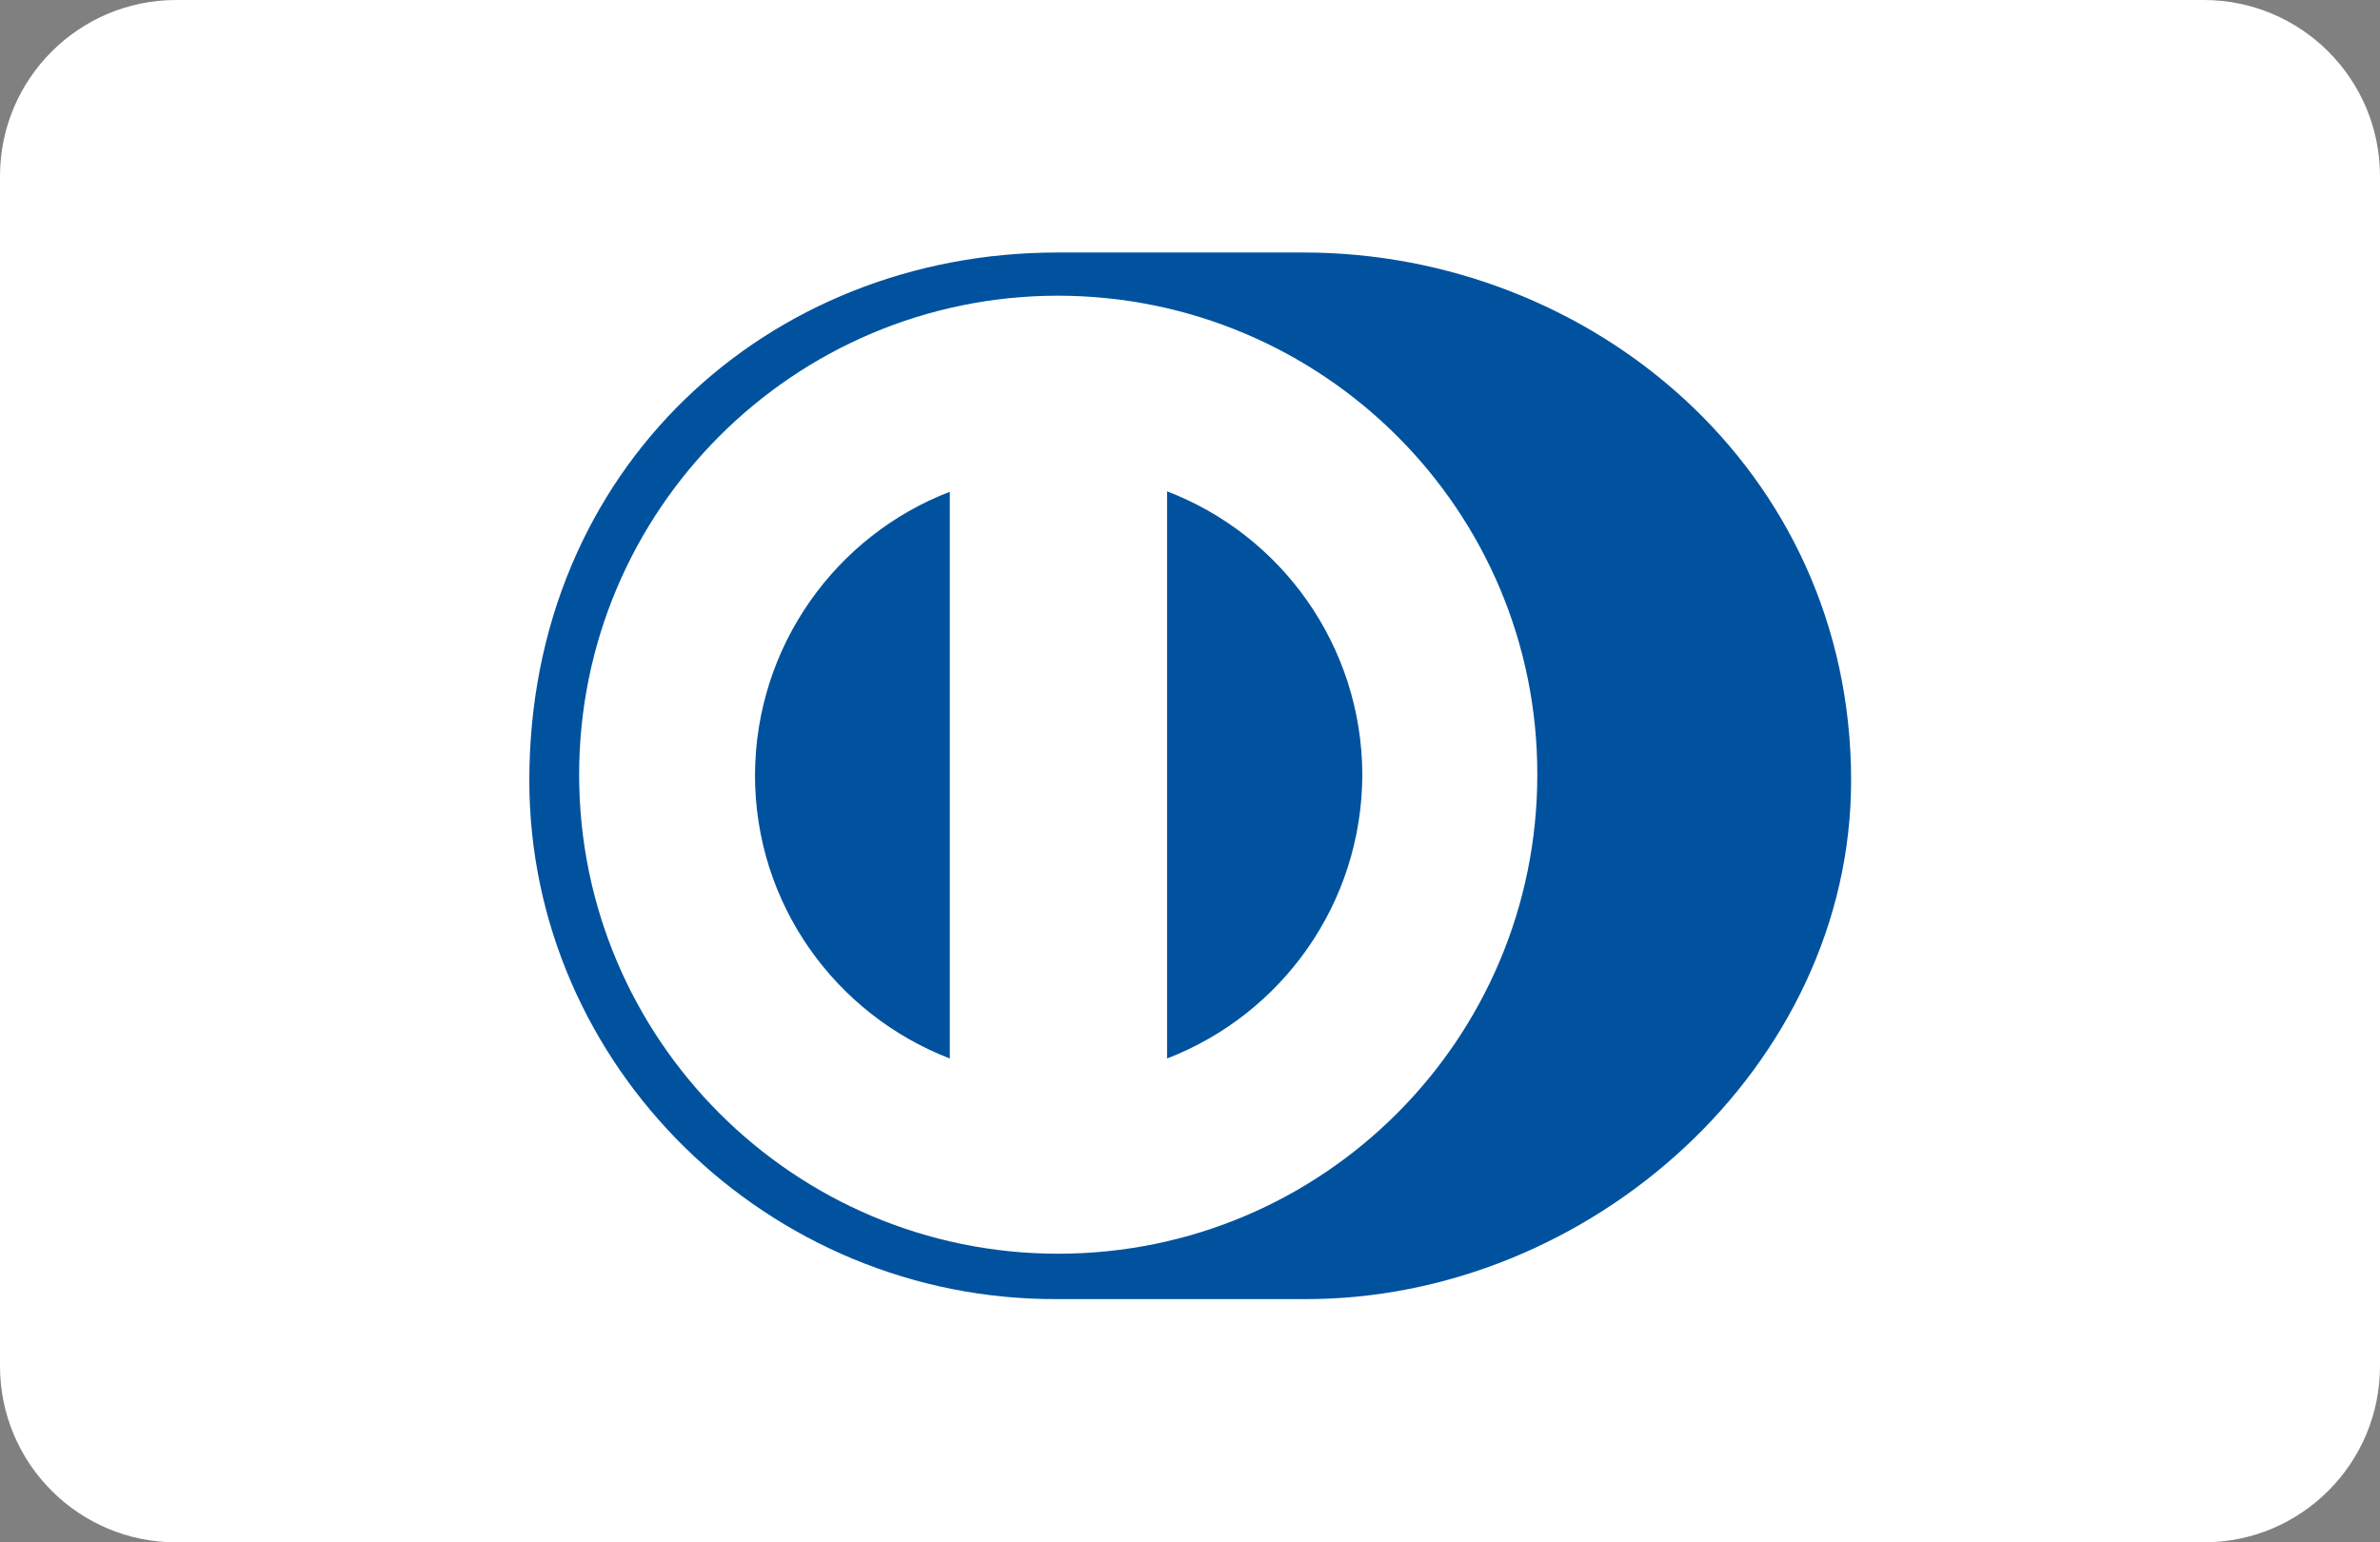 <?xml version="1.0" encoding="utf-8"?>
<!-- Generator: Adobe Illustrator 24.0.2, SVG Export Plug-In . SVG Version: 6.00 Build 0)  -->
<svg version="1.1" xmlns="http://www.w3.org/2000/svg" xmlns:xlink="http://www.w3.org/1999/xlink" x="0px" y="0px"
	 viewBox="0 0 54 35" style="enable-background:new 0 0 54 35;" xml:space="preserve">
<rect x="0" y="0" width="54" height="35" fill="#808080" stroke="none"/>
<style type="text/css">
	.st0{fill:#CFFFE6;}
	.st1{fill:#82FFBE;}
	.st2{fill:#C3FFE4;}
	.st3{fill:none;stroke:#575756;stroke-width:0.25;stroke-miterlimit:10;}
	.st4{fill:#F4F4F4;}
	.st5{fill:#FF7523;}
	.st6{fill:#00C65A;}
	.st7{fill:#E9E9E6;}
	.st8{opacity:0.75;}
	.st9{fill:#FFFFFF;}
	.st10{fill:#FF8800;}
	.st11{opacity:0.5;fill:none;stroke:#B2B2B2;stroke-miterlimit:10;}
	.st12{fill:#FFFFFF;stroke:#000000;stroke-width:0.25;stroke-miterlimit:10;}
	.st13{fill:#F8F8F8;}
	.st14{fill:#575756;}
	.st15{fill:#AFCA13;}
	.st16{clip-path:url(#SVGID_4_);}
	.st17{fill:#E52421;}
	.st18{fill:none;stroke:#3985FF;stroke-width:0.75;stroke-miterlimit:10;}
	.st19{fill:none;stroke:#000000;stroke-width:0.25;stroke-miterlimit:10;}
	.st20{fill:#0444BF;}
	.st21{fill:#0684F2;}
	.st22{fill:#FAFAFA;stroke:#E9E9E6;stroke-width:0.25;stroke-miterlimit:10;}
	.st23{fill:#F4F4F4;stroke:#FF8800;stroke-miterlimit:10;}
	.st24{fill:none;stroke:#FF8800;stroke-miterlimit:10;}
	.st25{fill:#00BE8C;}
	.st26{fill:none;stroke:#FFFFFF;stroke-width:3;stroke-miterlimit:10;}
	.st27{fill:#FF915F;}
	.st28{fill:#0079BF;}
	.st29{fill:#FFCD41;}
	.st30{fill:#F4F4F4;stroke:#FF8800;stroke-width:0.5;stroke-miterlimit:10;}
	.st31{fill:#00202B;}
	.st32{fill:none;stroke:#FFFFFF;stroke-width:6;stroke-miterlimit:10;}
	.st33{fill:none;stroke:#0444BF;stroke-width:0.75;stroke-miterlimit:10;}
	.st34{fill:#FFE90D;}
	.st35{opacity:0.5;fill:#E3ECFF;}
	.st36{fill:#AFFFFD;}
	.st37{fill:#FC910E;}
	.st38{fill:none;stroke:#EDEDED;stroke-miterlimit:10;}
	.st39{fill:none;stroke:#0684F2;stroke-width:0.5;stroke-linecap:round;stroke-linejoin:round;stroke-miterlimit:10;}
	.st40{fill:none;stroke:#0684F2;stroke-linecap:round;stroke-linejoin:round;stroke-miterlimit:10;}
	.st41{fill:#FFFFFF;stroke:#0684F2;stroke-linecap:round;stroke-linejoin:round;stroke-miterlimit:10;}
	.st42{fill:#FFFCF1;}
	.st43{fill:#DB5B00;}
	.st44{fill:#00AAFF;}
	.st45{fill:#F6BE00;}
	.st46{fill:#F1F2D0;}
	.st47{fill:#F5F9FF;}
	.st48{fill:none;stroke:#4A4A49;stroke-width:0.25;stroke-miterlimit:10;}
	.st49{fill:#0EFF97;}
	.st50{fill:#F8F9FA;}
	.st51{fill:#FFFFFF;stroke:#C6C6C6;stroke-width:0.25;stroke-miterlimit:10;}
	.st52{fill:#FF9922;}
	.st53{fill:none;stroke:#B2B2B2;stroke-width:0.25;stroke-miterlimit:10;}
	.st54{fill:none;stroke:#0AAFF1;stroke-miterlimit:10;}
	.st55{fill:none;stroke:#4A4A49;stroke-width:0.5;stroke-miterlimit:10;}
	.st56{fill:#CFFFE6;stroke:#4A4A49;stroke-width:0.5;stroke-linecap:round;stroke-linejoin:round;stroke-miterlimit:10;}
	.st57{fill:#FFFFFF;stroke:#F2F3F7;stroke-miterlimit:10;}
	.st58{fill:#5D5D5D;}
	.st59{fill:#FFFFFF;stroke:#DADADA;stroke-miterlimit:10;}
	.st60{fill:#F8F9FA;stroke:#B2B2B2;stroke-width:0.25;stroke-miterlimit:10;}
	.st61{fill:none;stroke:#0444BF;stroke-width:0.5;stroke-miterlimit:10;}
	.st62{opacity:0.3;fill:#0684F2;}
	.st63{fill:none;stroke:#0AAFF1;stroke-width:0.75;stroke-miterlimit:10;}
	.st64{fill:#C0CFF0;}
	.st65{fill:#FFFFFF;stroke:#C0CFF0;stroke-width:2;stroke-miterlimit:10;}
	.st66{fill:#D6E8FB;stroke:#C0CFF0;stroke-width:2;stroke-miterlimit:10;}
	.st67{fill:#FFFFFF;stroke:#C0CFF0;stroke-linecap:round;stroke-linejoin:round;stroke-miterlimit:10;}
	.st68{clip-path:url(#SVGID_12_);}
	.st69{fill:none;stroke:#C0CFF0;stroke-width:0.75;stroke-miterlimit:10;}
	.st70{fill:#E02107;}
	.st71{fill:#FFC715;}
	.st72{fill:#2B9FE0;}
	.st73{fill:#8FC912;}
	.st74{fill:#878787;}
	.st75{fill:none;stroke:#4A4A49;stroke-miterlimit:10;}
	.st76{fill:none;stroke:#C6C6C6;stroke-width:0.25;stroke-miterlimit:10;}
	.st77{fill:#FAFAFA;stroke:#DADADA;stroke-width:0.25;stroke-miterlimit:10;}
	.st78{fill:#FF9708;}
	.st79{fill:#D9FCEE;}
	.st80{fill:#EBF1FF;}
	.st81{fill:#F0F5FF;}
	.st82{fill:#E6633E;}
	.st83{fill:#0AAFF1;}
	.st84{fill:#4A4A49;}
	.st85{fill:#014B8E;}
	.st86{fill:#F57D31;}
	.st87{fill:#244298;}
	.st88{fill:#EB001B;}
	.st89{fill:#F79E1B;}
	.st90{fill:#FF5F00;}
	.st91{fill:#306FC5;}
	.st92{fill:#00529E;}
	.st93{fill:#34495E;}
	.st94{fill:#E0811D;}
	.st95{fill:#0F549D;}
	.st96{fill:#B41F36;}
	.st97{fill:#329947;}
	.st98{fill:#009ADE;}
	.st99{fill:#002F87;}
	.st100{fill:#002169;}
	.st101{fill:#EDEDED;}
	.st102{fill:#FBBA00;}
	.st103{fill:#0454CA;}
	.st104{clip-path:url(#SVGID_14_);}
	.st105{fill:none;stroke:#A69674;stroke-width:0.75;stroke-miterlimit:10;}
	.st106{fill:none;stroke:#9D9D9C;stroke-width:0.25;stroke-miterlimit:10;}
	.st107{clip-path:url(#SVGID_24_);}
	.st108{fill:#CFFFE6;stroke:#0684F2;stroke-linecap:round;stroke-linejoin:round;stroke-miterlimit:10;}
	.st109{fill:none;stroke:#494949;stroke-width:0.5;stroke-miterlimit:10;}
	.st110{fill:none;stroke:#494949;stroke-width:0.5;stroke-linecap:round;stroke-linejoin:round;stroke-miterlimit:10;}
	.st111{clip-path:url(#SVGID_26_);fill:#026847;}
	.st112{clip-path:url(#SVGID_26_);fill:#FFFFFF;}
	.st113{clip-path:url(#SVGID_26_);fill:#E52421;}
	.st114{clip-path:url(#SVGID_28_);fill:#006847;}
	.st115{clip-path:url(#SVGID_28_);fill:#ECE13C;}
	.st116{clip-path:url(#SVGID_28_);fill:#CF2011;}
	.st117{clip-path:url(#SVGID_30_);fill:#F8CD16;}
	.st118{clip-path:url(#SVGID_30_);fill:#00388F;}
	.st119{clip-path:url(#SVGID_30_);fill:#CA1126;}
	.st120{clip-path:url(#SVGID_32_);fill:#E52421;}
	.st121{clip-path:url(#SVGID_32_);fill:#FFFFFF;}
	.st122{clip-path:url(#SVGID_34_);}
	.st123{clip-path:url(#SVGID_36_);fill:#026847;}
	.st124{clip-path:url(#SVGID_36_);fill:#FFFFFF;}
	.st125{clip-path:url(#SVGID_36_);fill:#E52421;}
	.st126{clip-path:url(#SVGID_38_);fill:#006847;}
	.st127{clip-path:url(#SVGID_38_);fill:#ECE13C;}
	.st128{clip-path:url(#SVGID_38_);fill:#CF2011;}
	.st129{clip-path:url(#SVGID_40_);fill:#F8CD16;}
	.st130{clip-path:url(#SVGID_40_);fill:#00388F;}
	.st131{clip-path:url(#SVGID_40_);fill:#CA1126;}
	.st132{clip-path:url(#SVGID_42_);fill:#E52421;}
	.st133{clip-path:url(#SVGID_42_);fill:#FFFFFF;}
	.st134{fill-rule:evenodd;clip-rule:evenodd;fill:#00ACEC;}
	.st135{fill:#00ACEC;}
	.st136{fill:#EDEDEA;}
	.st137{fill:#B5FFD9;}
	.st138{fill:#9CFFCA;}
</style>
<g id="base">
	<g>
		<path class="st9" d="M50,35H4c-2.21,0-4-1.79-4-4V4c0-2.21,1.79-4,4-4h46c2.21,0,4,1.79,4,4v27C54,33.21,52.21,35,50,35z"/>
		<g>
			<path class="st92" d="M29.58,29.48c6.49,0.03,12.42-5.29,12.42-11.77c0-7.08-5.93-11.98-12.42-11.98h-5.59
				c-6.57,0-11.98,4.9-11.98,11.98c0,6.48,5.41,11.8,11.98,11.77H29.58z M29.58,29.48"/>
			<path class="st9" d="M26.48,24.02V11.15c2.59,0.99,4.42,3.5,4.43,6.43C30.9,20.52,29.07,23.02,26.48,24.02 M17.13,17.59
				c0.01-2.93,1.84-5.44,4.42-6.43v12.86C18.96,23.02,17.13,20.52,17.13,17.59 M24.01,6.71c-6,0-10.87,4.87-10.87,10.87
				c0,6,4.87,10.87,10.87,10.87c6.01,0,10.87-4.87,10.87-10.87C34.89,11.58,30.02,6.72,24.01,6.71"/>
		</g>
	</g>
</g>
<g id="guías">
</g>
</svg>

